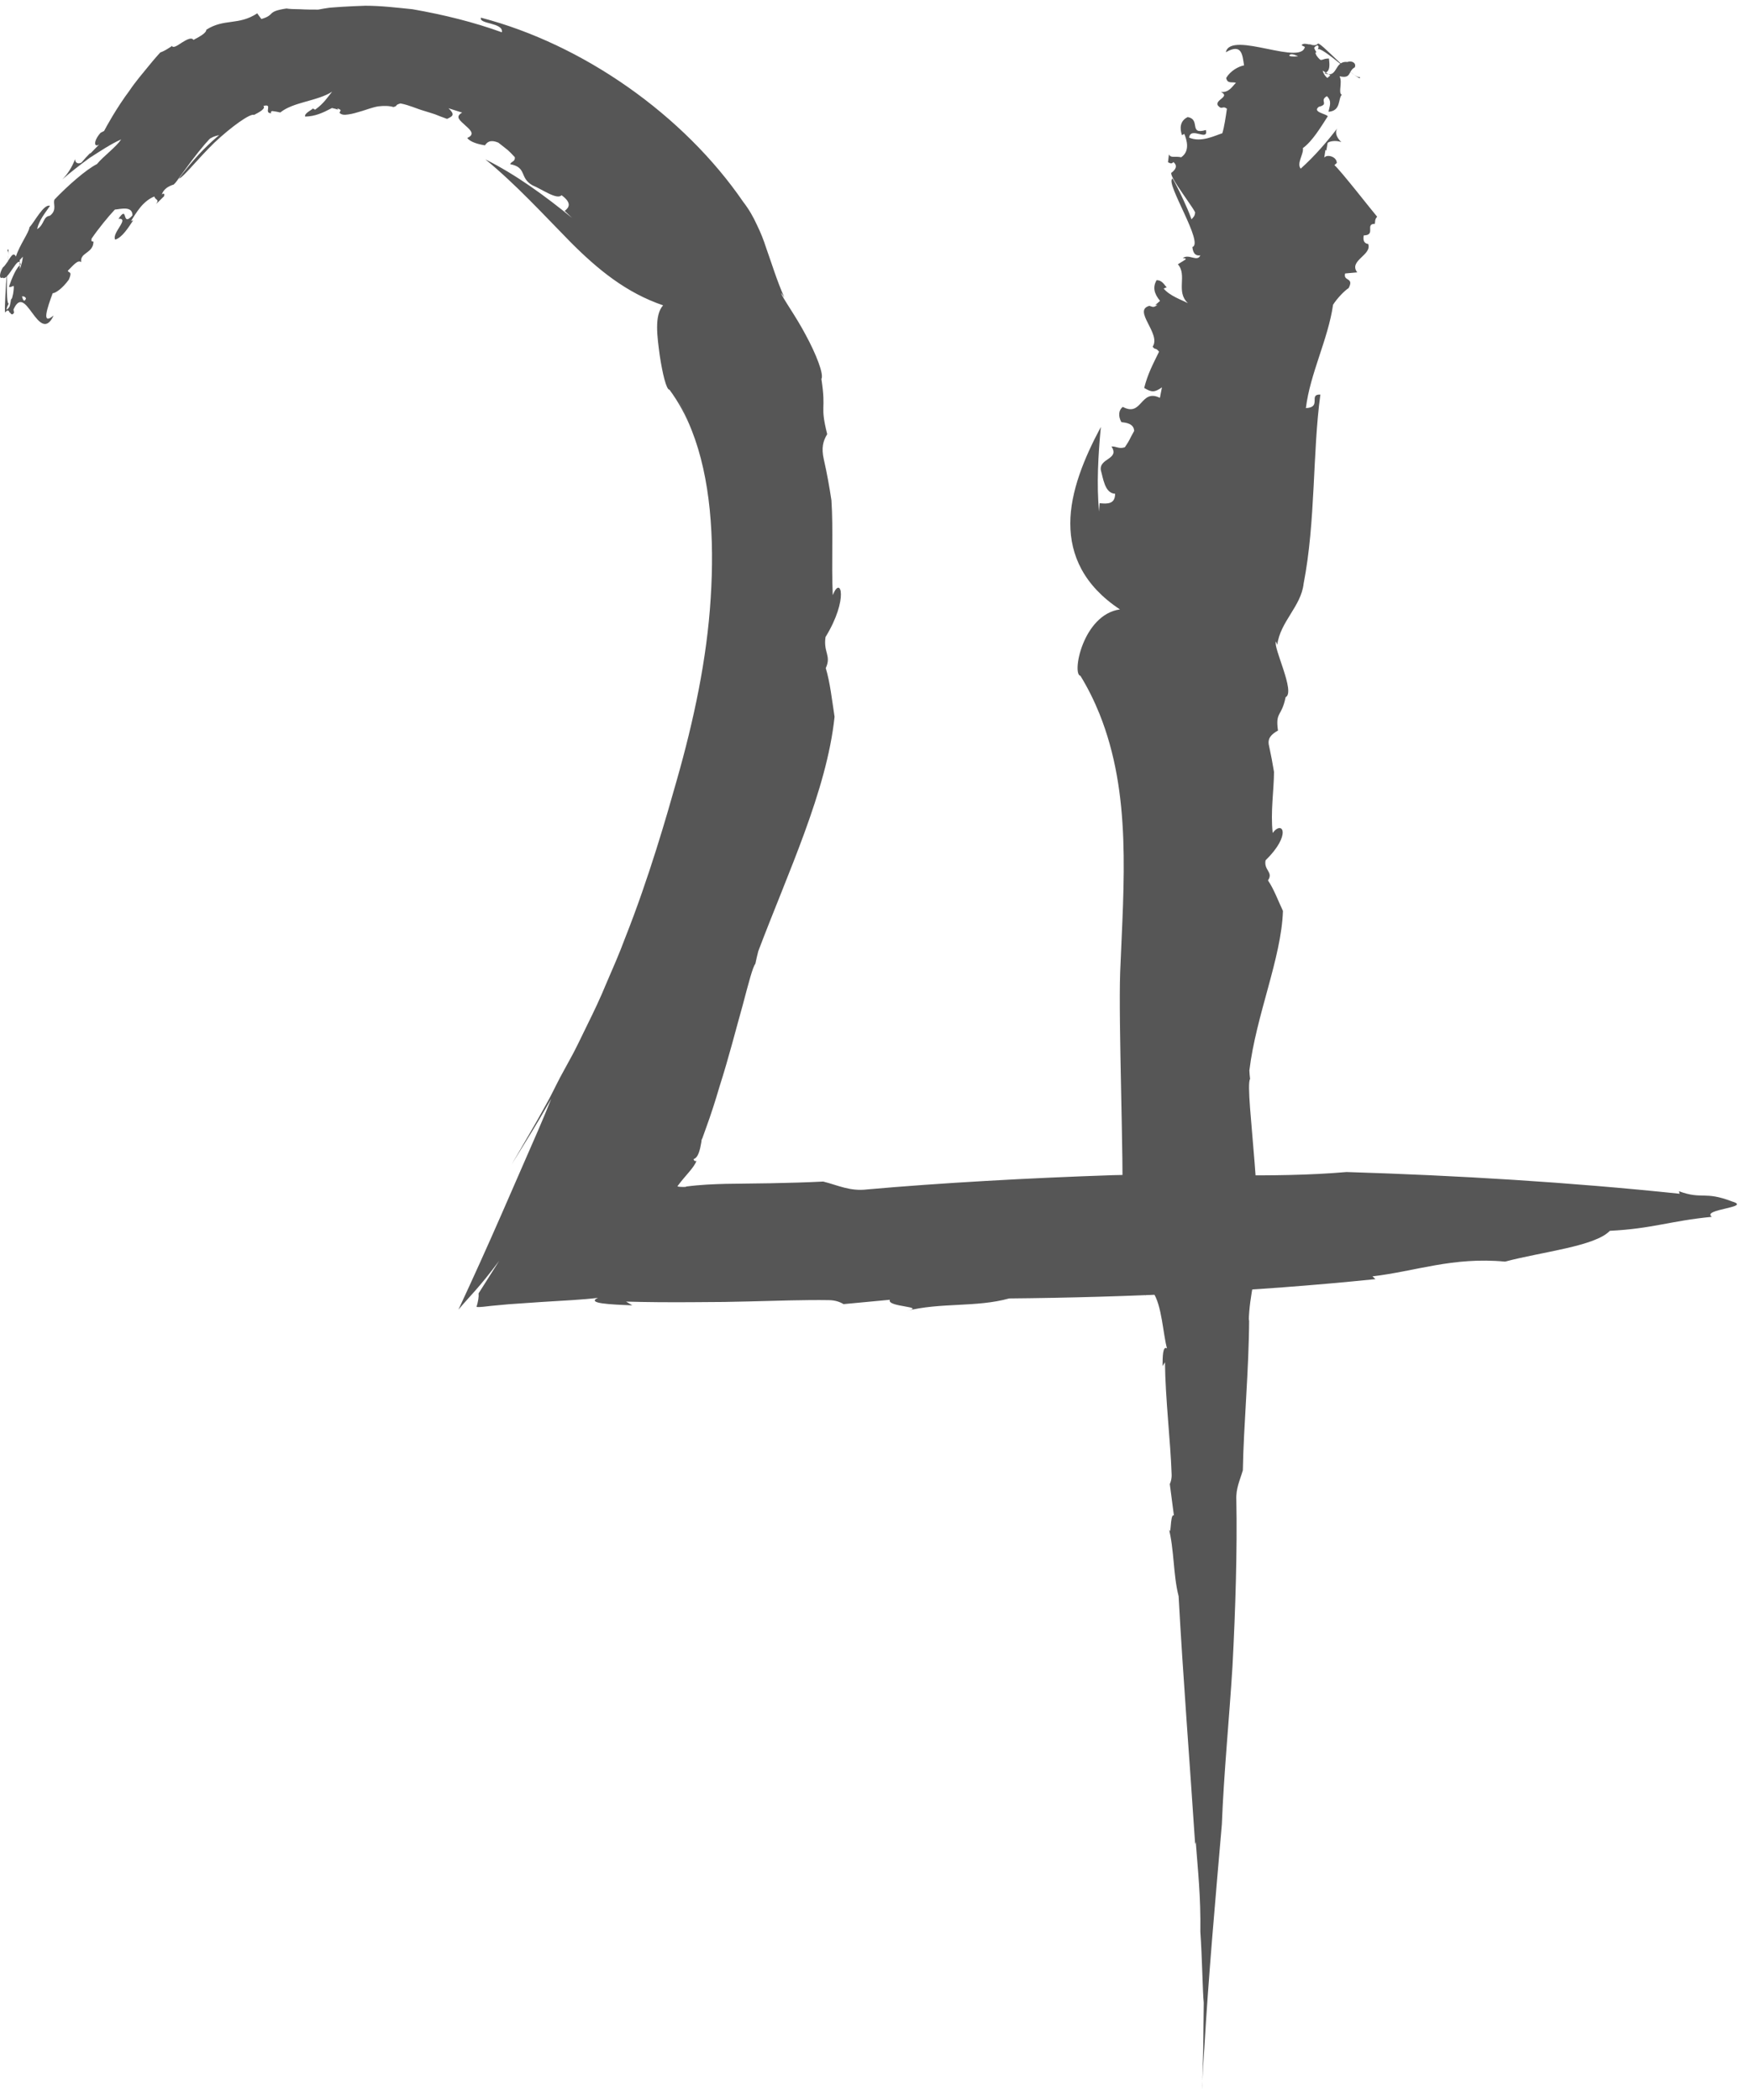 <svg width="125" height="150" viewBox="0 0 125 150" fill="none" xmlns="http://www.w3.org/2000/svg">
<path d="M40.308 15.039L40.86 15.565C38.946 14.004 36.875 12.486 34.667 11.382C36.841 13.158 38.807 15.315 40.748 17.29C42.706 19.257 44.733 20.913 47.364 21.81C46.717 22.526 46.95 24.07 47.123 25.381C47.321 26.692 47.597 27.848 47.821 27.839C48.451 28.693 48.986 29.659 49.408 30.737C49.132 29.995 48.83 29.288 48.468 28.641C48.839 29.288 49.132 29.995 49.408 30.737C50.754 34.144 51.039 38.423 50.763 42.736C50.495 47.057 49.564 51.447 48.322 55.795C47.64 58.21 46.364 62.686 44.638 67.034C44.233 68.129 43.759 69.199 43.31 70.242C42.879 71.295 42.404 72.287 41.939 73.227C41.481 74.158 41.076 75.038 40.636 75.806C40.412 76.211 40.205 76.591 40.015 76.945C39.644 77.652 39.334 78.325 38.989 78.92C38.238 80.3 37.384 81.723 36.548 83.172C38.014 80.783 38.057 80.774 39.377 78.48C38.782 79.972 38.152 81.404 37.548 82.775C36.97 84.104 36.401 85.406 35.84 86.691C34.754 89.175 33.744 91.401 32.744 93.549C33.615 92.505 34.124 92.108 35.659 90.055L34.184 92.384C34.21 92.617 34.158 92.945 34.038 93.35C34.262 93.393 34.736 93.307 35.124 93.273C35.513 93.238 35.918 93.204 36.332 93.161C37.108 93.109 37.919 93.048 38.713 92.997C40.257 92.902 41.688 92.833 42.715 92.703C41.852 93.1 43.578 93.178 45.165 93.238L44.716 92.971C46.182 93.014 47.744 93.023 49.331 93.014C50.124 93.014 50.918 92.997 51.72 92.997C52.289 92.988 52.867 92.971 53.437 92.962C55.472 92.91 57.456 92.841 59.19 92.867C59.673 92.867 60.035 93.014 60.251 93.152L63.563 92.841C63.304 93.376 66.306 93.307 64.727 93.644C67.203 93.014 69.722 93.402 72.085 92.746C80.529 92.669 89.517 92.263 98.246 91.366L98.031 91.168C101.084 90.814 103.784 89.762 107.502 90.116C110.158 89.408 113.928 89.029 114.989 87.916C118.051 87.761 119.275 87.209 122.277 86.916C121.501 86.364 125.193 86.251 123.718 85.82C121.725 85.052 121.613 85.708 119.922 85.087L119.974 85.268C112.082 84.44 104.189 83.966 96.185 83.716C90.846 84.181 85.058 83.802 79.512 83.94C73.543 84.138 67.073 84.501 61.95 84.958C60.725 85.113 59.845 84.656 58.802 84.397C57.62 84.457 56.369 84.492 55.058 84.518C54.014 84.535 52.936 84.544 51.841 84.561C50.952 84.587 50.073 84.613 48.96 84.759C48.994 84.759 49.012 84.768 49.02 84.776C48.874 84.785 48.736 84.785 48.623 84.776C48.563 84.776 48.511 84.768 48.468 84.759C48.425 84.751 48.347 84.759 48.434 84.673C48.943 83.974 49.581 83.405 49.745 82.922C49.546 82.965 49.598 82.853 49.529 82.801C49.771 82.724 49.9 82.465 50.012 82.008C50.038 81.887 50.064 81.758 50.09 81.611L50.107 81.499V81.438L50.176 81.283C50.254 81.059 50.34 80.826 50.426 80.585C50.771 79.644 51.099 78.626 51.401 77.591C52.056 75.547 52.583 73.451 53.04 71.838C53.471 70.208 53.773 69.043 53.954 68.845C54.014 68.552 54.083 68.25 54.161 67.948C56.274 62.35 59.06 56.476 59.612 51.197C59.431 50.016 59.285 48.713 58.983 47.721C59.397 46.833 58.802 46.6 58.965 45.504C60.639 42.779 60.052 41.053 59.483 42.511C59.38 40.182 59.526 37.845 59.388 35.74C59.242 34.766 59.069 33.799 58.845 32.816C58.655 31.988 58.793 31.488 59.086 31.013C58.543 28.848 59.035 29.444 58.672 27.072C58.862 26.735 58.293 25.286 57.542 23.906C56.809 22.517 55.869 21.258 55.791 20.921C55.877 21.025 55.947 21.137 56.024 21.249C55.464 19.973 55.127 18.825 54.73 17.721C54.549 17.152 54.334 16.609 54.066 16.065C53.816 15.513 53.505 14.961 53.091 14.426C48.839 8.225 41.671 3.17 34.357 1.264C34.167 1.73 35.978 1.6 35.849 2.307C33.822 1.574 31.683 1.048 29.466 0.66C28.362 0.548 27.223 0.41 26.102 0.41C25.541 0.427 24.972 0.453 24.411 0.487L23.566 0.548C23.29 0.582 23.006 0.634 22.73 0.686C22.315 0.686 21.85 0.686 21.436 0.66C21.022 0.66 20.659 0.643 20.461 0.608C18.995 0.824 19.693 1.065 18.667 1.359L18.373 0.953C17.028 1.842 16.019 1.298 14.734 2.126C14.751 2.342 14.285 2.609 13.819 2.851C13.681 2.635 13.328 2.834 12.991 3.041C12.663 3.256 12.353 3.481 12.267 3.256V3.299C11.999 3.463 11.827 3.61 11.447 3.748C11.344 3.86 11.016 4.222 10.611 4.723C10.205 5.223 9.688 5.818 9.248 6.474C8.308 7.733 7.574 9.087 7.436 9.355C7.35 9.398 7.264 9.441 7.186 9.484C6.651 10.079 6.712 10.579 7.091 10.312L6.418 11.002L6.47 10.899C6.246 11.123 6.03 11.364 5.823 11.606C5.677 11.709 5.366 11.718 5.366 11.364C5.159 11.908 4.84 12.434 4.443 12.822C5.03 12.313 5.72 11.77 6.427 11.261C7.178 10.786 7.894 10.295 8.653 9.958C8.299 10.502 7.367 11.175 6.927 11.718C6.143 12.115 4.84 13.262 3.9 14.245C3.745 14.504 4.124 14.987 3.563 15.41C3.055 15.47 3.184 16.048 2.649 16.367C2.796 15.72 3.21 15.237 3.572 14.702C3.124 14.539 2.459 15.867 2.097 16.246C2.114 16.531 1.364 17.558 1.14 18.325C0.881 17.816 0.614 18.774 0.199 19.11C-0.077 19.576 -0.051 19.964 0.182 19.826C0.562 20.171 1.329 18.032 1.485 18.92C1.2 18.998 0.812 19.955 0.639 20.482C0.881 20.585 0.967 20.214 1.071 20.637C0.795 21.18 0.864 21.887 0.475 22.12C0.45 21.991 0.579 21.775 0.657 21.611C0.51 21.974 0.458 20.826 0.51 19.679C0.579 18.549 0.683 17.402 0.527 17.928C0.7 17.859 0.536 19.093 0.432 20.249C0.363 21.43 0.303 22.526 0.406 22.284C0.7 21.887 0.734 22.759 1.002 22.336L0.898 21.715C1.234 21.12 1.769 21.042 1.856 21.327C1.64 21.836 1.476 20.93 1.442 20.007C1.407 19.093 1.442 18.135 1.347 18.644L1.631 18.334C1.605 18.791 1.278 19.852 0.846 20.137C1.079 20.24 0.967 20.801 0.89 21.258L0.786 21.396C0.734 21.887 0.441 22.483 0.881 22.31C1.364 21.016 1.812 21.698 2.304 22.353C2.787 23.017 3.313 23.647 3.831 22.534C2.925 23.294 3.382 21.982 3.762 20.947C3.986 20.93 4.46 20.602 4.918 19.973C5.185 19.352 4.918 19.524 4.84 19.343C5.133 19.067 5.573 18.489 5.797 18.73C5.72 18.084 6.418 18.127 6.634 17.532C6.781 16.971 6.479 17.48 6.539 17.049C7.005 16.358 7.747 15.453 8.204 14.97C8.592 14.944 9.463 14.677 9.463 15.384C8.653 16.29 9.187 14.573 8.463 15.625C9.299 15.574 7.954 16.652 8.23 17.117C8.713 16.971 9.144 16.298 9.515 15.738L9.36 15.789C9.515 15.53 9.748 15.151 10.033 14.797C10.317 14.452 10.688 14.159 11.025 14.038C11.094 14.306 11.404 14.219 11.154 14.573L11.723 14.012C11.741 13.883 11.758 13.754 11.559 13.892C11.689 13.486 12.051 13.305 12.344 13.201C12.405 13.227 12.577 13.02 12.81 12.675C13.052 12.348 13.379 11.908 13.698 11.468C14.345 10.605 15.061 9.786 15.044 9.881C15.544 9.553 15.864 9.786 16.217 9.268C16.191 9.173 15.079 10.079 14.181 11.054C13.284 12.037 12.56 13.02 12.819 12.736C13.086 12.667 14.104 11.373 15.303 10.2C16.51 9.061 17.882 8.078 18.149 8.207C18.537 8.009 19.003 7.75 18.813 7.569C19.538 7.371 18.796 8.095 19.374 8.087C19.374 8.043 19.288 7.992 19.443 7.931C19.633 7.957 19.823 7.983 20.021 8.035C20.953 7.276 22.66 7.233 23.721 6.551C23.437 6.888 23.143 7.388 22.505 7.836L22.35 7.75C22.272 7.854 21.712 8.095 21.798 8.328C22.514 8.311 23.04 8.069 23.713 7.716C23.859 7.75 24.023 7.785 24.135 7.836C24.127 7.802 24.11 7.785 24.11 7.742C24.368 7.845 24.351 7.871 24.282 7.983C24.282 8 24.265 8.026 24.248 8.052C24.386 8.216 24.61 8.216 24.886 8.173C25.171 8.138 25.507 8.035 25.878 7.923C26.249 7.811 26.645 7.655 27.034 7.595C27.422 7.552 27.801 7.552 28.103 7.647C28.474 7.543 28.138 7.526 28.604 7.388C29.242 7.509 29.759 7.767 30.277 7.914C30.536 8 30.803 8.069 31.07 8.164C31.338 8.276 31.622 8.38 31.933 8.492C32.407 8.276 32.476 8.164 32.036 7.733L33.011 8.043C32.459 8.354 32.882 8.621 33.244 8.966C33.615 9.294 33.951 9.605 33.373 9.855C33.58 10.131 34.098 10.295 34.641 10.381C34.762 10.209 34.961 9.924 35.599 10.191C36.367 10.804 36.203 10.623 36.772 11.226C36.815 11.554 36.513 11.52 36.444 11.727C37.66 11.96 37.082 12.693 38.031 13.236C38.678 13.495 39.791 14.306 40.11 13.943C40.886 14.513 40.636 14.832 40.334 15.065L40.308 15.039Z" fill="#565656"/>
<path d="M78.546 35.938L78.502 36.542C78.321 34.584 78.442 32.523 78.632 30.496C77.45 32.704 76.45 35.111 76.45 37.388C76.45 39.665 77.416 41.821 79.995 43.529C77.338 43.9 76.544 48.178 77.174 48.273C77.718 49.161 78.157 50.059 78.528 50.973C80.84 56.726 80.271 62.98 80.012 69.449C79.883 73.037 80.271 82.784 80.167 86.467C80.167 87.002 80.167 87.528 80.167 88.072C80.207 87.479 80.245 86.884 80.279 86.286C80.9 88.529 81.444 90.564 81.823 92.531C82.004 92.186 82.194 92.126 82.427 91.297L82.349 92.298C82.996 93.212 83.074 95.326 83.359 96.317C83.057 96.102 83.04 96.887 83.04 97.577L83.212 97.301C83.238 99.914 83.609 102.951 83.686 105.288C83.704 105.616 83.626 105.857 83.557 106.004L83.85 108.247C83.54 108.074 83.695 110.11 83.454 109.04C83.893 110.722 83.781 112.421 84.187 114.017C84.497 119.736 84.98 125.817 85.368 131.725L85.412 131.579C85.567 133.649 85.774 135.469 85.739 137.988C85.869 139.782 85.903 142.335 85.981 143.051C85.955 145.121 85.964 145.949 85.903 147.985C85.92 147.459 85.851 149.96 85.869 148.959C85.938 147.614 85.938 147.536 86.015 146.389V146.423C86.326 141.084 86.809 135.736 87.275 130.32C87.413 126.705 87.801 122.789 88.034 119.037C88.249 114.992 88.379 110.619 88.31 107.151C88.267 106.323 88.568 105.728 88.775 105.021C88.827 101.829 89.215 97.775 89.224 94.178C89.224 94.247 89.207 94.308 89.198 94.351C89.241 92.436 89.776 91.004 89.828 89.141C89.698 89.15 89.707 88.865 89.647 88.718C89.957 88.555 89.837 85.812 89.612 83.017C89.397 80.231 89.069 77.393 89.293 77.065C89.267 76.876 89.25 76.668 89.241 76.462C89.716 72.52 91.527 68.448 91.639 65.067C91.294 64.334 90.992 63.506 90.57 62.885C90.975 62.29 90.259 62.169 90.397 61.453C92.269 59.624 91.613 58.555 90.906 59.495C90.742 57.986 90.992 56.476 91.001 55.139C90.897 54.518 90.785 53.906 90.647 53.276C90.509 52.741 90.811 52.448 91.285 52.181C91.087 50.818 91.544 51.223 91.829 49.8C92.562 49.455 90.915 46.229 91.139 45.823L91.234 46.056C91.441 44.409 92.933 43.313 93.114 41.7C93.985 37.224 93.744 32.333 94.313 28.184C93.433 28.141 94.442 29.099 93.278 29.15C93.571 26.701 94.865 24.234 95.219 21.767C95.504 21.318 96.021 20.775 96.332 20.576C96.746 19.791 95.918 20.111 96.081 19.533L96.944 19.455C96.306 18.61 98.013 18.222 97.729 17.428C97.384 17.385 97.358 17.092 97.41 16.816C98.341 16.798 97.418 15.944 98.272 15.988H98.203C98.238 15.806 98.186 15.686 98.367 15.479C98.082 15.159 95.719 12.123 95.314 11.796L95.486 11.64C95.486 11.183 94.779 10.993 94.589 11.261L94.675 10.7L94.736 10.761L94.831 10.209C94.925 10.105 95.383 9.993 95.805 10.148C95.486 9.838 95.322 9.475 95.521 9.165C94.848 10.045 93.934 11.131 92.907 12.046C92.597 11.666 93.14 10.993 93.062 10.579C93.735 10.096 94.339 9.087 94.839 8.311C94.796 8.138 93.692 8.018 94.201 7.629C94.977 7.44 94.201 7.19 94.779 6.87C95.167 7.241 94.96 7.604 94.891 7.983C95.797 7.923 95.564 7.069 95.84 6.767C95.564 6.629 95.909 5.904 95.684 5.447C96.556 5.646 96.271 5.076 96.771 4.809C96.901 4.498 96.556 4.309 96.237 4.429C95.27 4.326 95.581 5.654 94.598 5.223C95.072 5.111 94.951 4.507 94.925 4.179C94.399 4.179 94.511 4.403 94.02 4.188C94.158 3.826 93.537 3.446 94.106 3.239C94.244 3.308 94.149 3.455 94.123 3.558C94.227 3.092 97.401 6.103 97.125 5.499C96.668 5.654 94.184 2.825 94.123 3.135C93.847 3.42 93.175 2.928 92.968 3.23L93.597 3.558C93.373 3.964 92.441 4.127 92.088 3.989C92.217 3.308 95.581 5.922 95.081 5.335L94.813 5.568C94.486 5.318 94.227 4.662 94.796 4.412C94.279 4.412 94.115 4.076 93.934 3.808L94.028 3.713C93.778 3.429 93.925 3.032 93.218 3.213C93.235 4.878 87.904 2.118 87.559 3.731C88.732 3.058 88.741 3.955 88.862 4.671C88.465 4.74 87.887 5.059 87.585 5.568C87.671 6.008 87.999 5.827 88.284 5.913C88.025 6.154 87.801 6.629 87.206 6.568C87.913 6.913 86.749 7.121 86.99 7.535C87.309 7.897 87.3 7.509 87.637 7.767C87.559 8.311 87.447 9.079 87.309 9.518C86.757 9.691 85.791 10.2 84.937 9.829C85.049 9.001 86.326 10.148 86.136 9.286C84.877 9.656 85.791 8.526 84.834 8.363C84.264 8.639 84.264 9.191 84.428 9.656L84.592 9.562C84.765 9.976 85.023 10.795 84.368 11.235C83.936 11.131 83.609 11.321 83.497 11.019L83.428 11.589C83.566 11.658 83.704 11.735 83.807 11.571C84.144 11.839 83.962 12.106 83.712 12.313C83.272 12.373 85.644 15.315 85.351 15.229C85.368 15.634 84.696 15.738 85.153 16.134C85.524 16.177 83.583 12.244 83.73 12.779C83.264 13.124 86.015 17.394 85.17 17.644C85.204 17.946 85.299 18.308 85.739 18.239C85.524 18.748 84.894 18.084 84.48 18.446C84.549 18.446 84.704 18.42 84.687 18.532L84.135 18.877C84.825 19.671 83.962 20.826 84.851 21.655C84.385 21.413 83.557 21.137 83.117 20.611L83.341 20.516C83.203 20.438 83.048 19.998 82.608 20.016C82.332 20.525 82.427 20.956 82.858 21.491C82.746 21.586 82.634 21.706 82.513 21.784C82.574 21.784 82.617 21.775 82.677 21.784C82.418 21.956 82.367 21.939 82.203 21.879C82.168 21.879 82.134 21.862 82.108 21.844C80.866 22.163 82.962 23.837 82.332 24.76C82.513 25.036 82.539 24.786 82.789 25.122C82.324 26.071 81.979 26.718 81.728 27.71C82.255 28.029 82.462 28.046 82.996 27.667L82.85 28.417C81.452 27.736 81.59 29.814 80.202 29.064C79.9 29.28 79.857 29.728 80.098 30.151C80.443 30.194 80.987 30.254 81.012 30.78C80.598 31.514 80.754 31.341 80.348 31.945C79.917 32.092 79.736 31.867 79.391 31.893C79.995 32.825 78.494 32.713 78.632 33.592C78.796 34.144 78.908 35.24 79.65 35.266C79.65 36.008 79.115 36.008 78.511 35.938H78.546Z" fill="#565656"/>
</svg>
